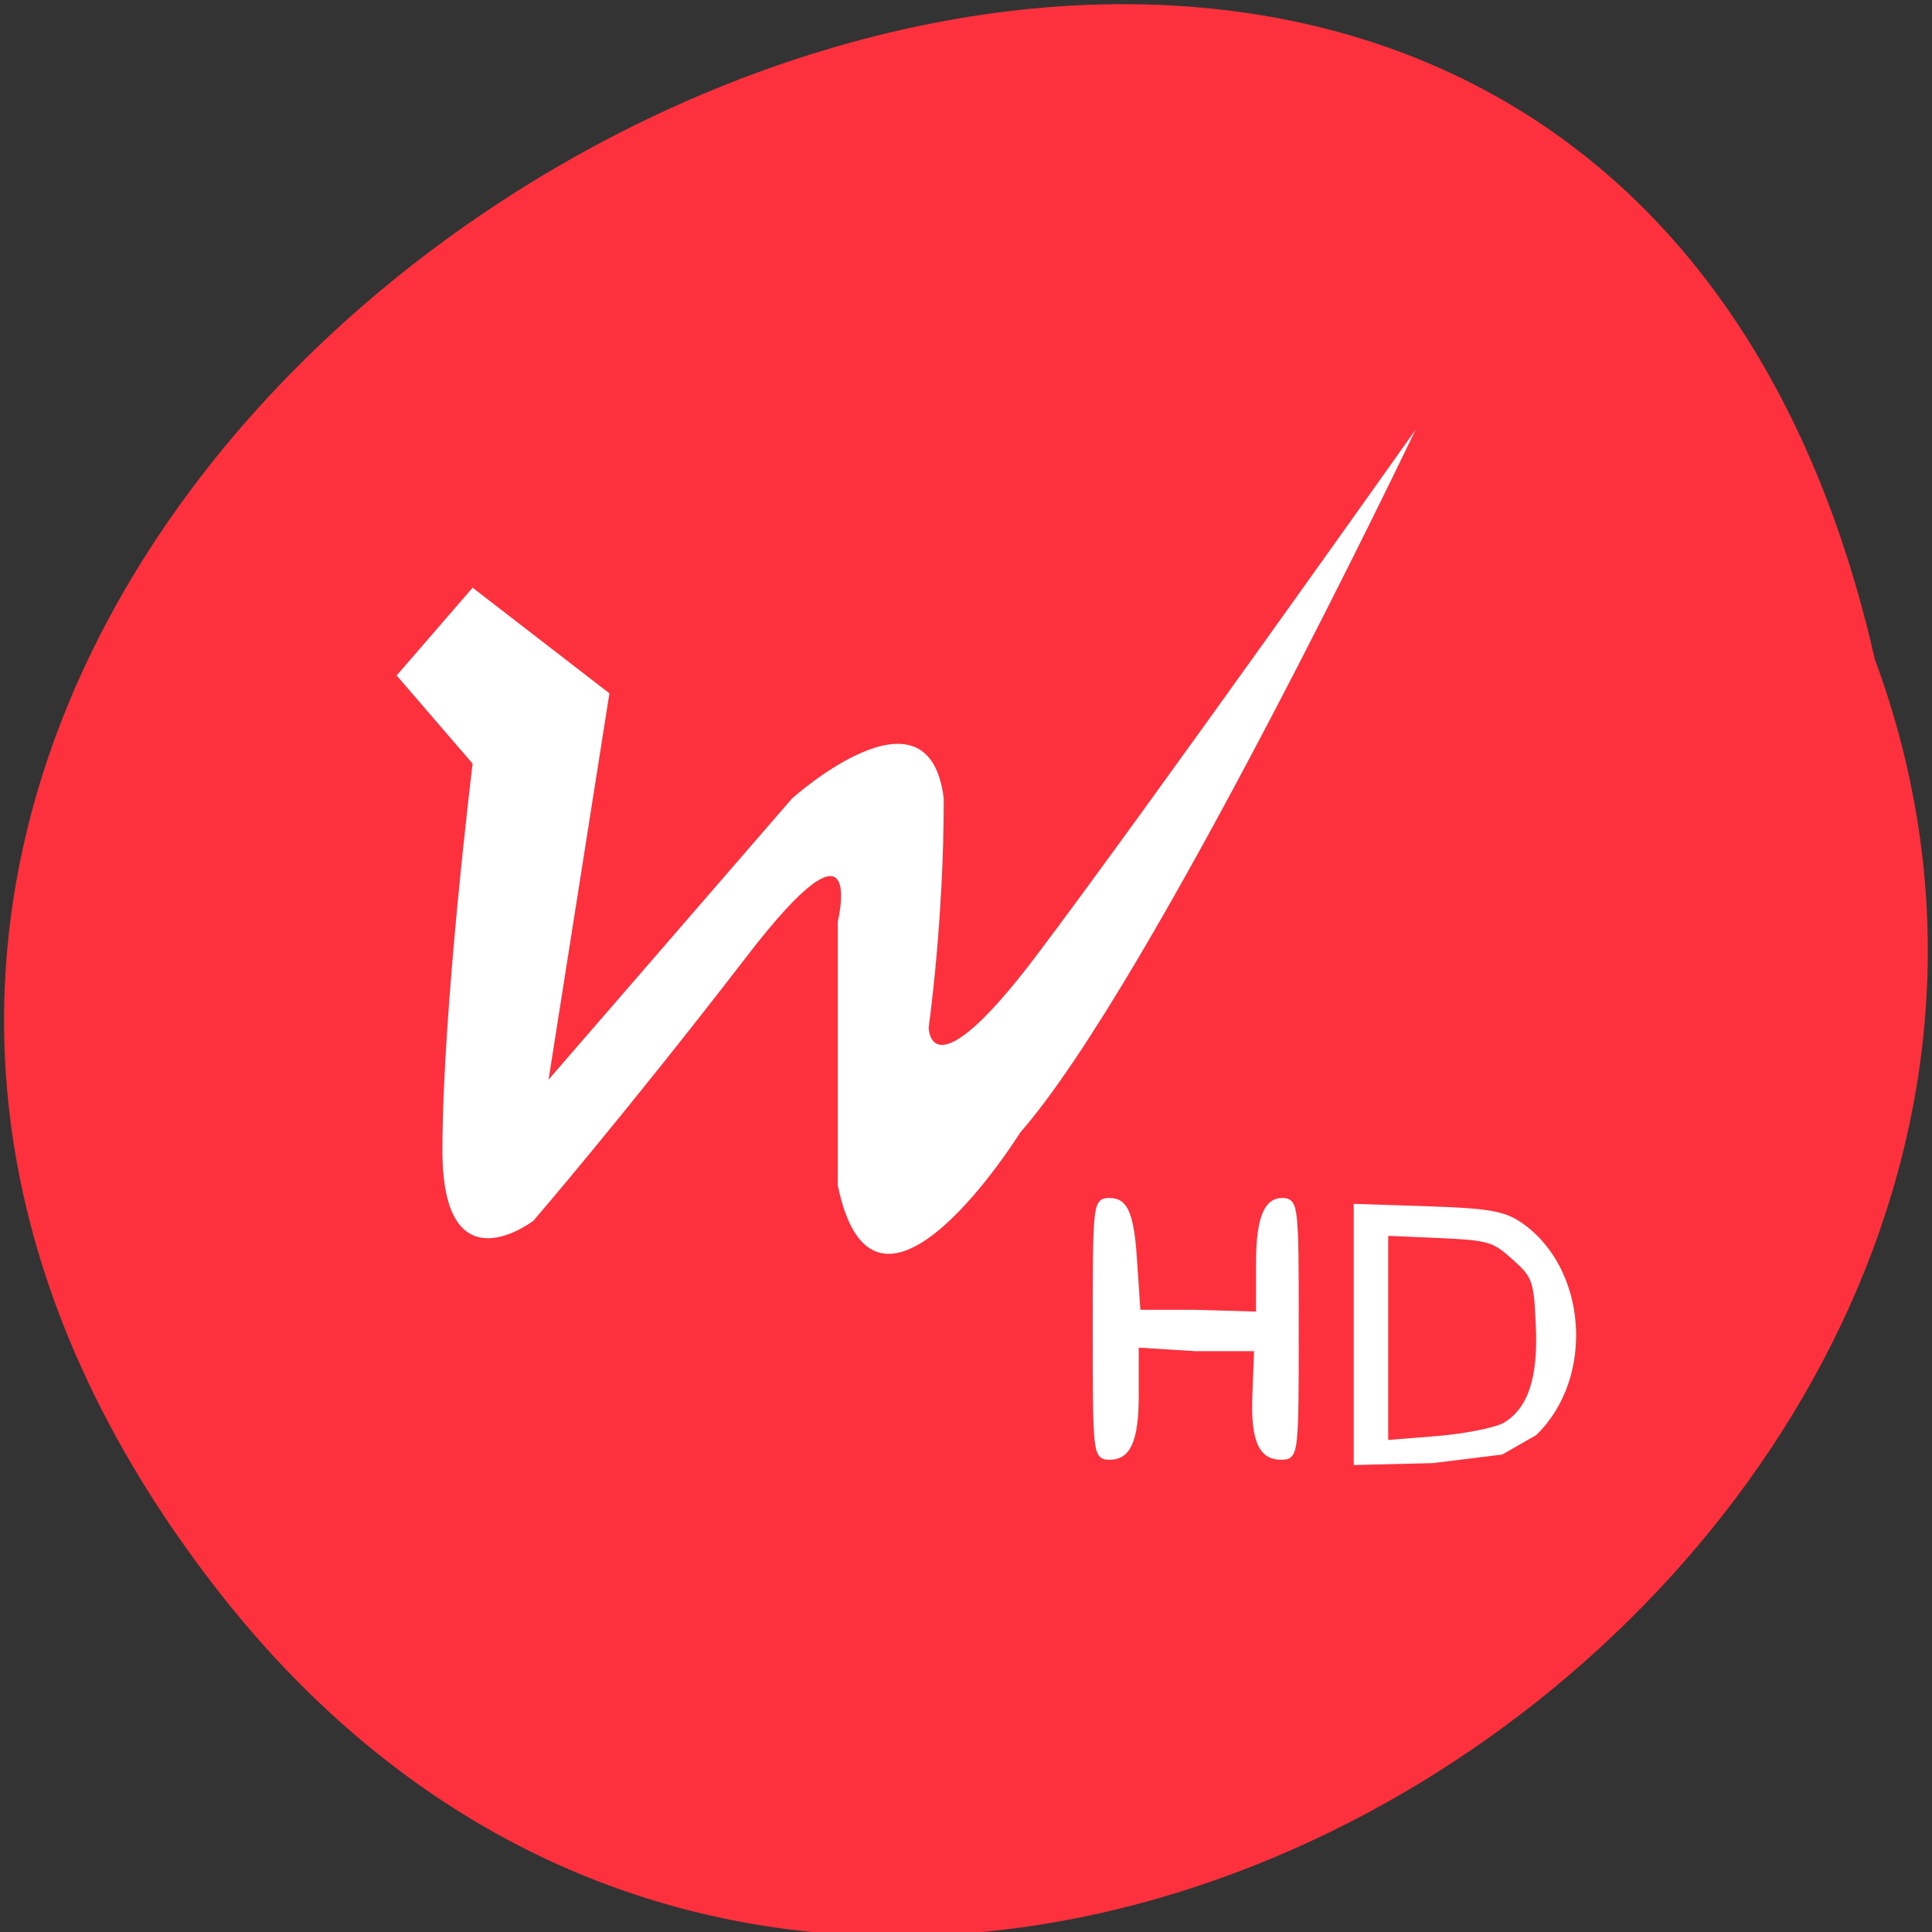 
<svg xmlns="http://www.w3.org/2000/svg" xmlns:xlink="http://www.w3.org/1999/xlink" width="16px" height="16px" viewBox="0 0 16 16" version="1.1">
<rect x="0" y="0" width="16" height="16" fill="#333333" stroke="none"/>
<g id="surface1">
<path style=" stroke:none;fill-rule:nonzero;fill:rgb(99.216%,19.216%,23.922%);fill-opacity:1;" d="M 1.777 13.137 C -5.637 3.539 12.828 -6.422 15.527 5.461 C 18.293 12.941 7.273 20.25 1.777 13.137 Z M 1.777 13.137 "/>
<path style=" stroke:none;fill-rule:nonzero;fill:rgb(100%,100%,100%);fill-opacity:1;" d="M 3.285 5.594 L 3.914 4.867 L 5.047 5.742 L 4.543 8.941 L 6.559 6.613 C 6.559 6.613 7.691 5.594 7.816 6.613 C 7.816 7.633 7.691 8.508 7.691 8.508 C 7.691 8.508 7.691 9.09 8.574 7.926 C 9.457 6.758 11.723 3.559 11.723 3.559 C 11.723 3.559 9.535 8.141 8.449 9.379 C 8.449 9.379 7.246 11.312 6.938 9.816 L 6.938 7.633 C 6.938 7.633 7.188 6.613 6.18 7.926 C 5.172 9.234 4.418 10.109 4.418 10.109 C 4.418 10.109 3.664 10.691 3.664 9.527 C 3.664 8.359 3.914 6.324 3.914 6.324 Z M 3.285 5.594 "/>
<path style="fill-rule:evenodd;fill:rgb(100%,100%,100%);fill-opacity:1;stroke-width:0.961;stroke-linecap:butt;stroke-linejoin:miter;stroke:rgb(100%,100%,100%);stroke-opacity:1;stroke-miterlimit:4;" d="M 146.438 177.5 C 146.438 161.062 146.5 160.5 148.125 160.5 C 149.75 160.5 150.938 161.125 151.375 168 L 151.875 175.438 L 159.688 175.438 L 168.25 175.688 L 168.25 168.75 C 168.25 161.875 169.688 160.5 171.25 160.5 C 172.938 160.5 173 161.062 173 177.5 C 173 193.938 172.938 194.5 171.25 194.5 C 169.688 194.5 167.5 194.188 167.75 186.875 L 168 180 L 159.688 180 L 151.625 179.5 L 151.625 186.625 C 151.625 193.938 149.75 194.5 148.125 194.5 C 146.5 194.5 146.438 193.938 146.438 177.5 Z M 146.438 177.5 " transform="matrix(0.062,0,0,0.062,0,0)"/>
<path style="fill-rule:evenodd;fill:rgb(100%,100%,100%);fill-opacity:1;stroke-width:0.984;stroke-linecap:butt;stroke-linejoin:miter;stroke:rgb(100%,100%,100%);stroke-opacity:1;stroke-miterlimit:4;" d="M 181.312 178.25 L 181.312 161.312 L 190.812 161.625 C 198.625 161.875 200.75 162.25 202.812 163.625 C 211.5 169.438 212.562 183.875 204.875 191.312 L 200.5 193.812 L 191.375 194.938 L 181.312 195.188 Z M 201.062 190.5 C 204.562 188.438 206 184.125 205.625 176.875 C 205.375 170.938 205.125 170.312 202.375 167.875 C 199.625 165.375 198.938 165.188 192.188 164.875 L 184.938 164.562 L 184.938 192.875 L 191.938 192.312 C 195.75 192 199.812 191.188 201.062 190.5 Z M 201.062 190.5 " transform="matrix(0.062,0,0,0.062,0,0)"/>
</g>
</svg>

